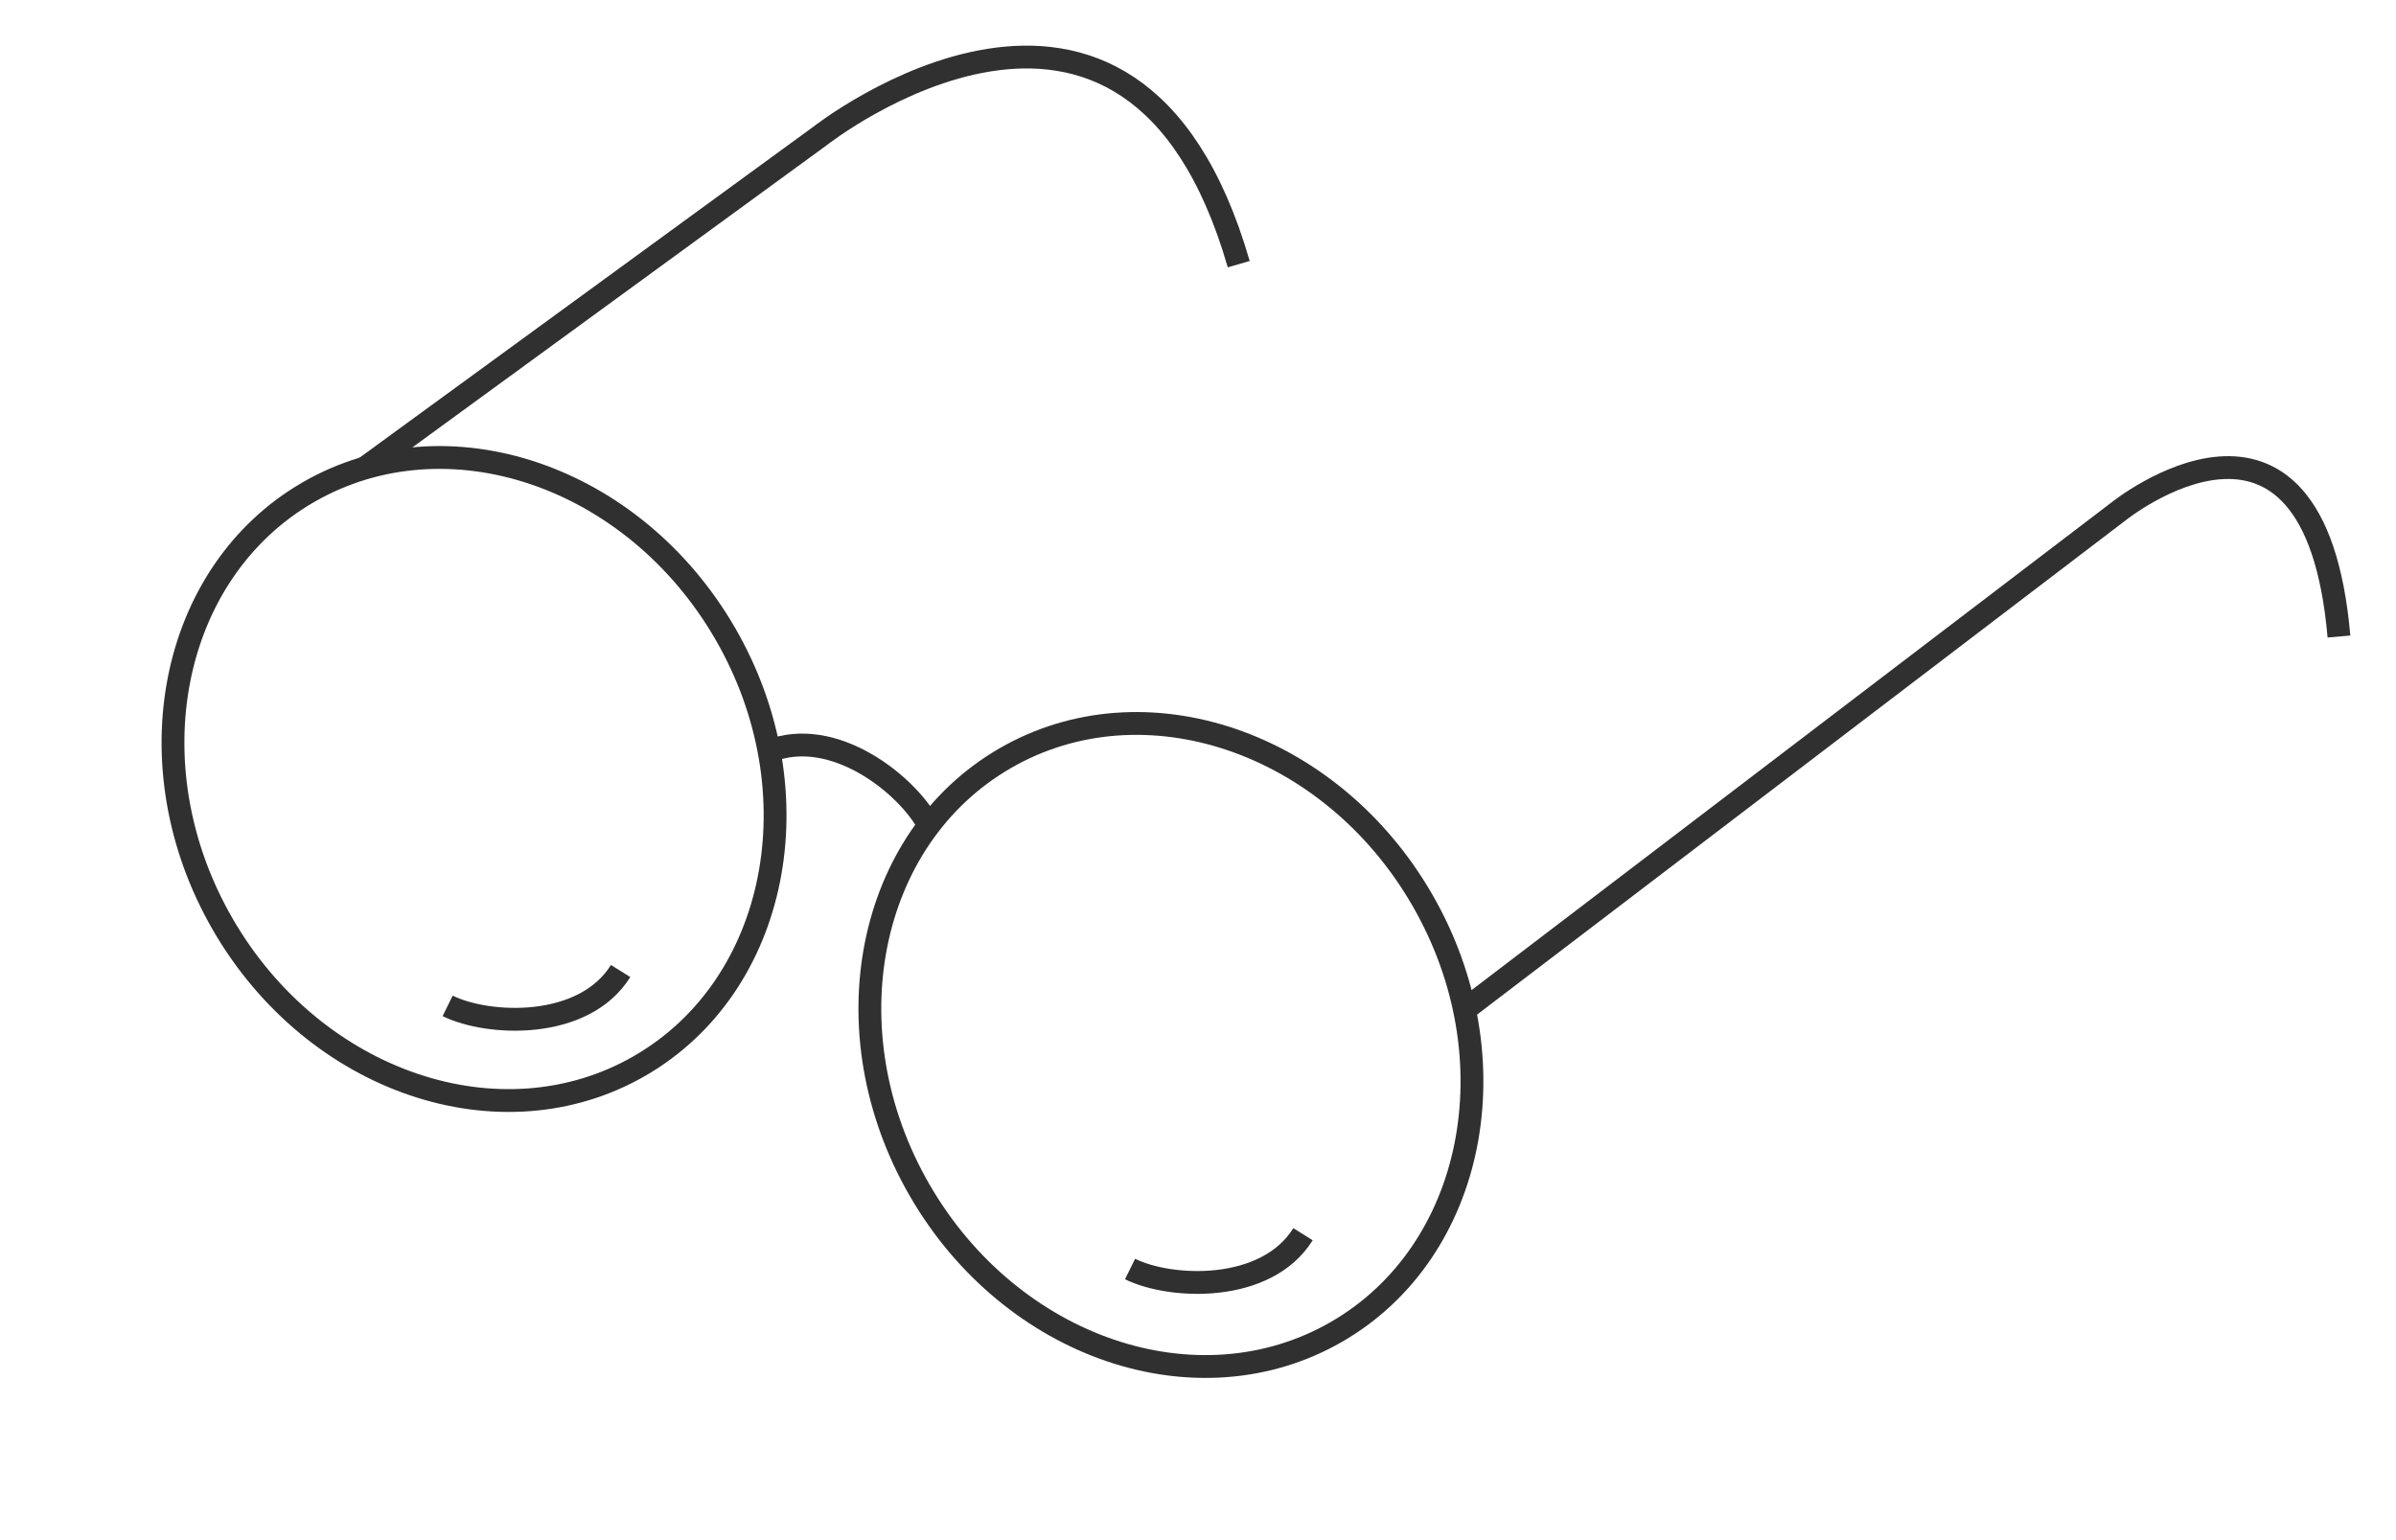 <svg width="42" height="27" viewBox="0 0 42 27" fill="none" xmlns="http://www.w3.org/2000/svg">
<path d="M23.429 23.348C25.862 21.943 26.535 18.553 24.931 15.776C23.328 12.998 20.055 11.886 17.622 13.291C15.188 14.696 14.516 18.086 16.119 20.863C17.723 23.641 20.995 24.753 23.429 23.348Z" stroke="#303030" stroke-width="0.4" stroke-miterlimit="10"/>
<path d="M16.283 14.473C15.917 13.769 14.615 12.716 13.478 13.171" stroke="#303030" stroke-width="0.4" stroke-miterlimit="10"/>
<path d="M11.213 18.686C13.646 17.281 14.319 13.89 12.716 11.113C11.112 8.335 7.84 7.223 5.406 8.628C2.973 10.033 2.3 13.423 3.903 16.201C5.507 18.978 8.78 20.09 11.213 18.686Z" stroke="#303030" stroke-width="0.4" stroke-miterlimit="10"/>
<path d="M21.714 4.631C19.824 -1.912 14.373 2.385 14.373 2.385L6.404 8.197" stroke="#303030" stroke-width="0.4" stroke-miterlimit="10"/>
<path d="M41 11.159C40.568 6.198 37.133 8.968 37.133 8.968L25.702 17.68" stroke="#303030" stroke-width="0.4" stroke-miterlimit="10"/>
<path d="M7.847 17.634C8.558 17.984 10.231 18.061 10.879 17.023" stroke="#303030" stroke-width="0.4" stroke-miterlimit="10"/>
<path d="M19.809 22.247C20.52 22.598 22.193 22.674 22.841 21.637" stroke="#303030" stroke-width="0.4" stroke-miterlimit="10"/>
</svg>
